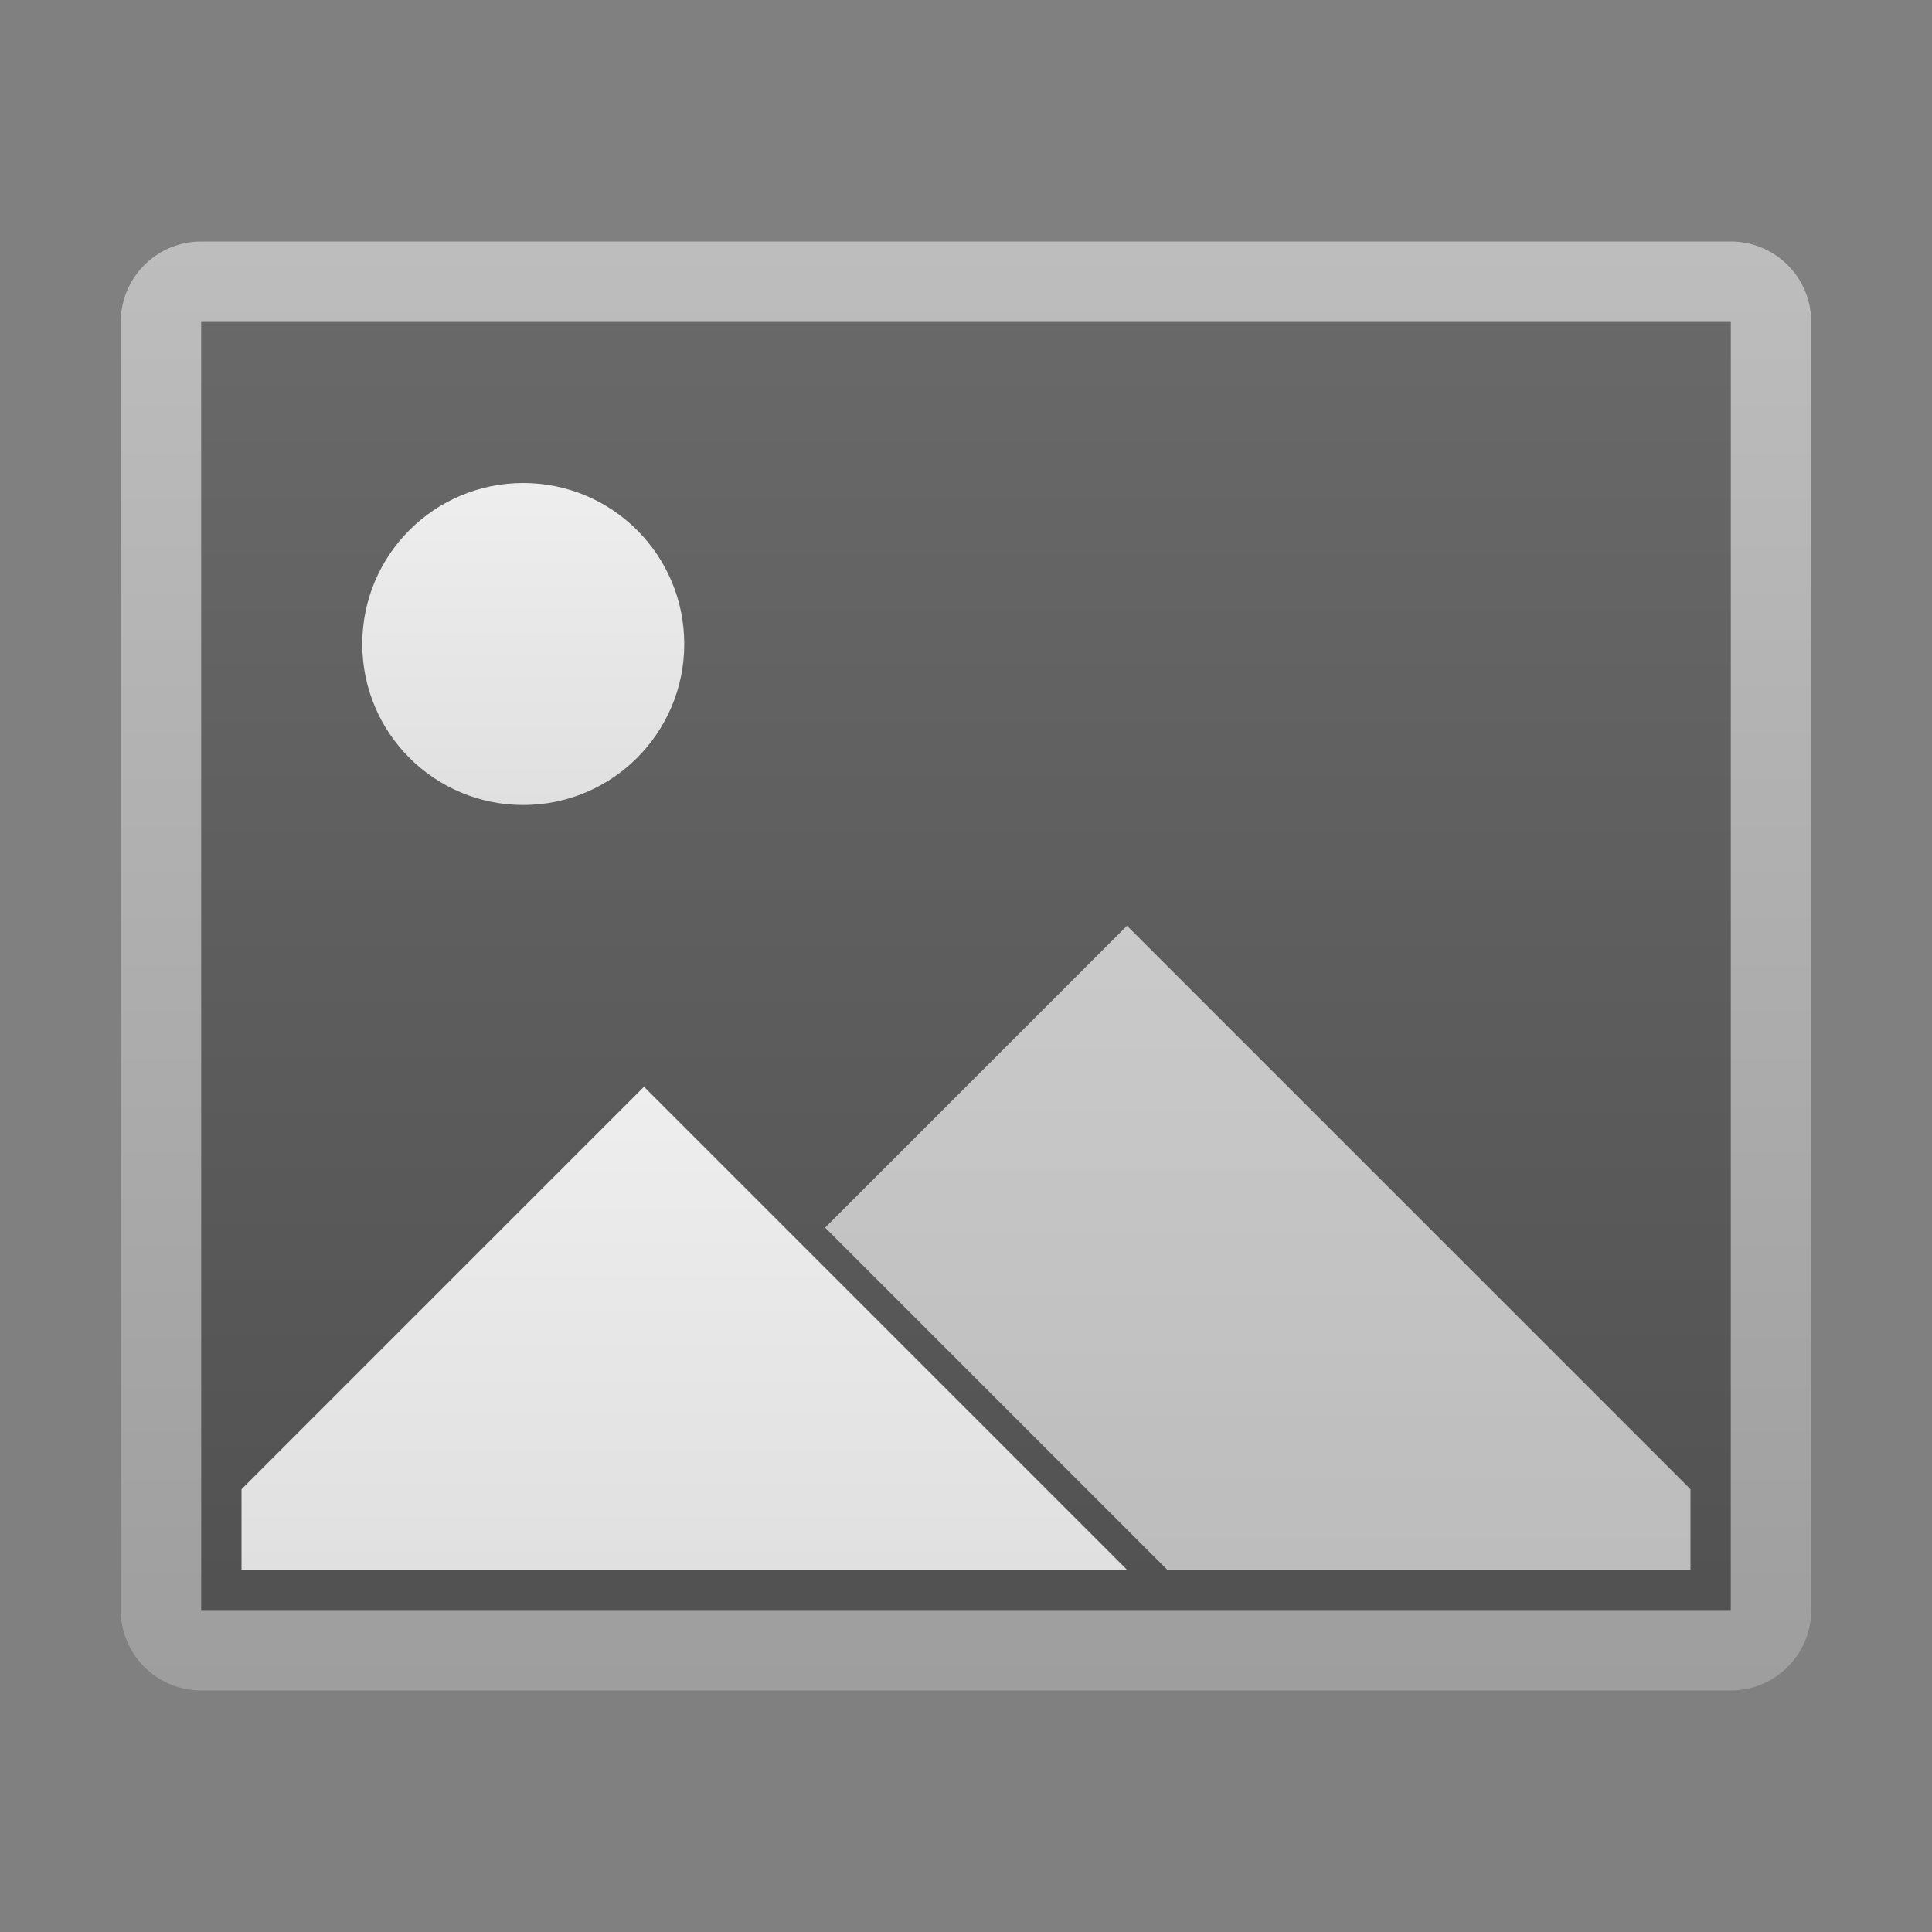 <svg xmlns="http://www.w3.org/2000/svg" viewBox="0 0 48 48">
  <rect x="0" y="0" width="48" height="48" fill="#808080" stroke="none"/>
  <defs>
    <linearGradient id="foreground" x1="0%" y1="0%" x2="0%" y2="100%">
      <stop offset="0%" style="stop-color:#EEEEEE"/> <!-- Gray 200 -->
      <stop offset="100%" style="stop-color:#E0E0E0"/> <!-- Gray 300 -->
    </linearGradient>
    <linearGradient id="background" x1="0%" y1="0%" x2="0%" y2="100%">
      <stop offset="0%" style="stop-color:#616161;stop-opacity:0.75"/> <!-- Gray 700 -->
      <stop offset="100%" style="stop-color:#424242;stop-opacity:0.75"/> <!-- Gray 800 -->
    </linearGradient>
    <linearGradient id="border" x1="0%" y1="0%" x2="0%" y2="100%">
      <stop offset="0%" style="stop-color:#BDBDBD"/> <!-- Gray 400 -->
      <stop offset="100%" style="stop-color:#9E9E9E"/> <!-- Gray 500 -->
    </linearGradient>
  </defs>
  <path style="fill:url(#border)"
        d="m 5,6 a 2,2 0 0 0 -2,2 v 32 a 2,2 0 0 0 2,2 h 38 a 2,2 0 0 0 2,-2 v -32 a 2,2 0 0 0 -2,-2 z
           m 0,2 h 38 v 32 h -38"/>

  <g transform="translate(5,8)">
    <rect style="fill:url(#background)" width="38" height="32"/>
    <g style="fill:url(#foreground)">
      <circle cx="8" cy="8" r="4"/>
      <path d="m 1,31 l 0,-2 10,-10 l 12,12"/>
      <path style="fill-opacity:0.75" d="m 24,31 l -8.5,-8.5 7.5,-7.5 14,14 0,2"/>
    </g>
  </g>
</svg>

